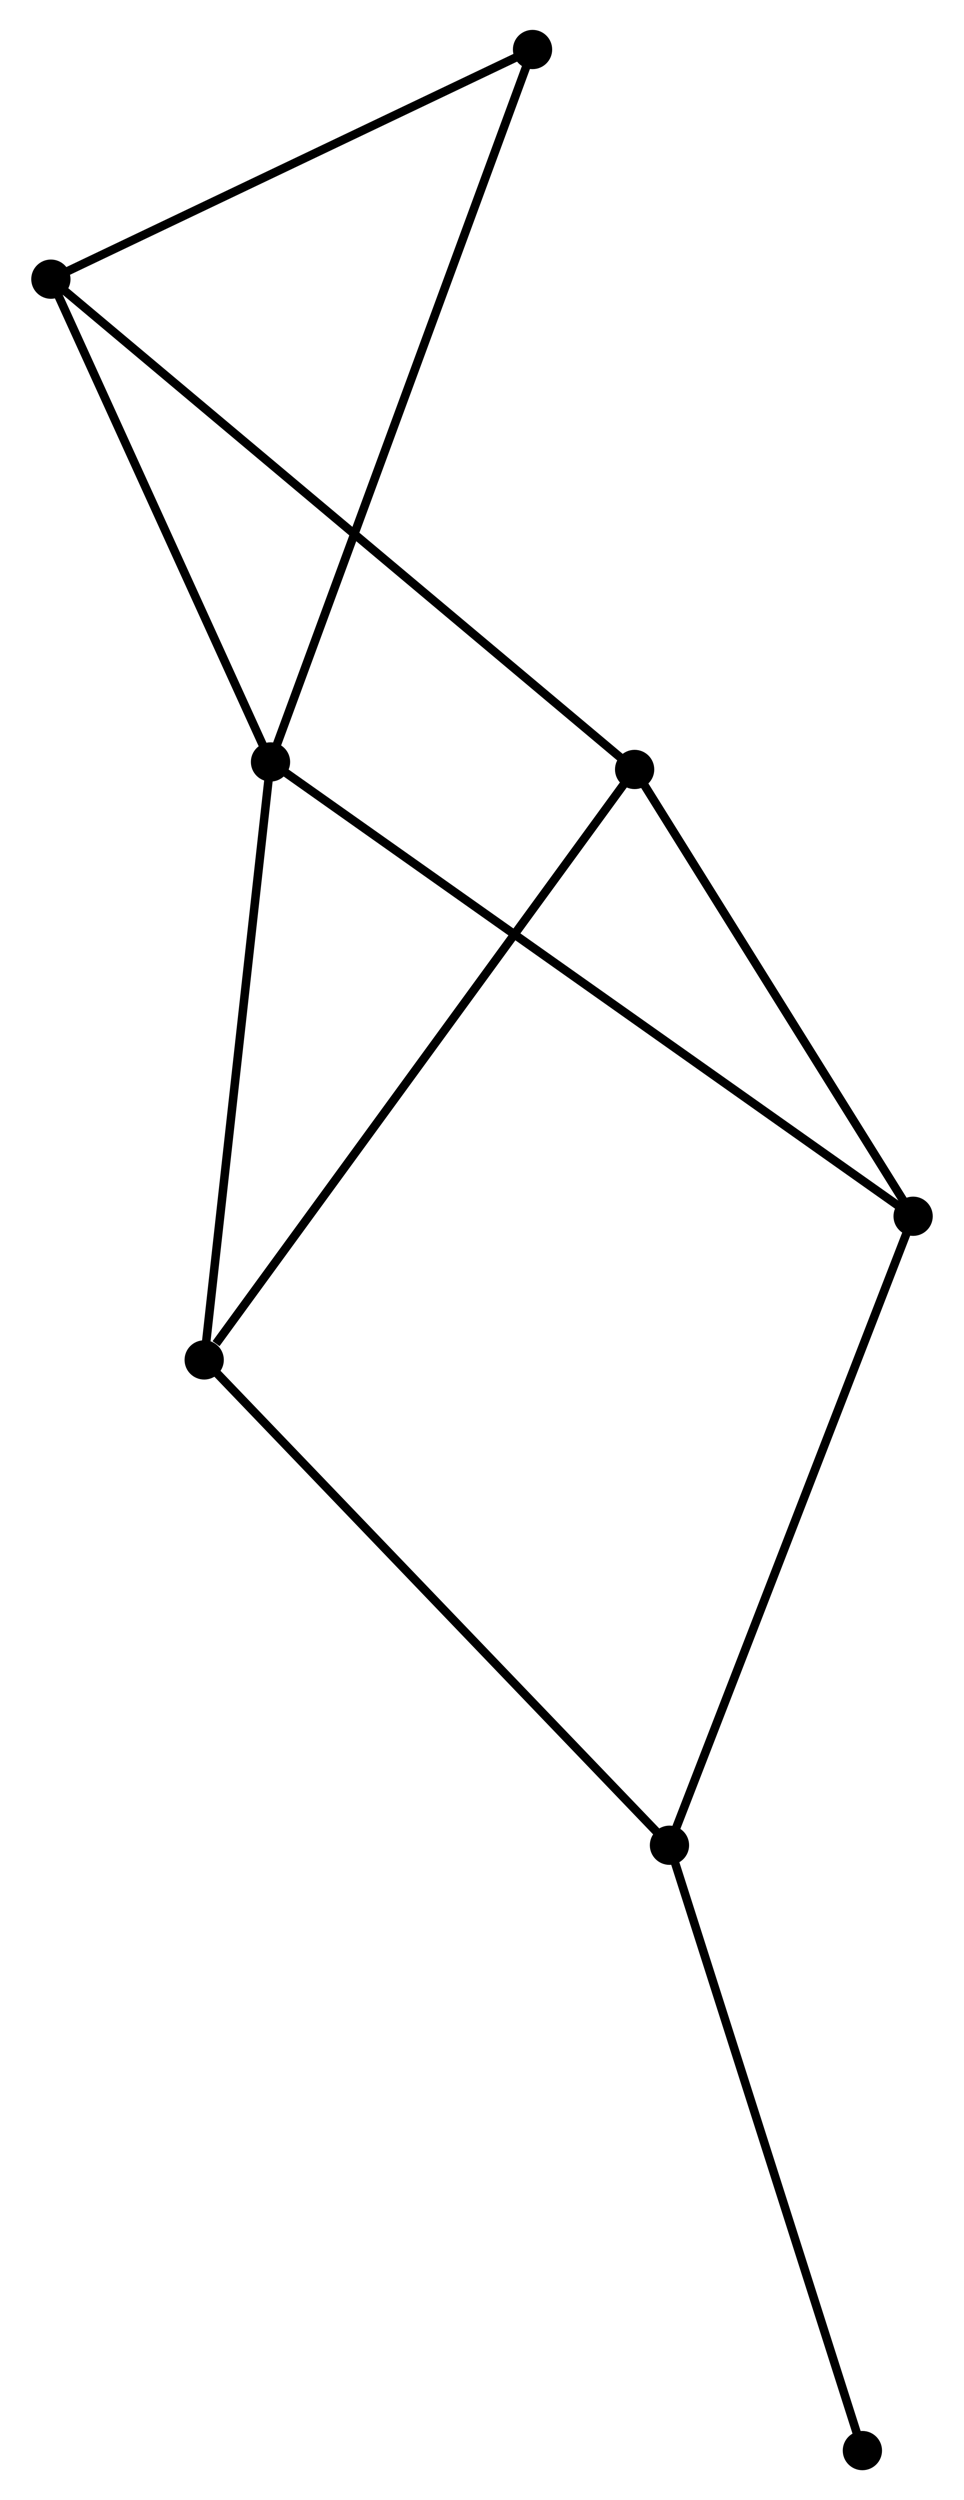 <?xml version="1.0" encoding="UTF-8" standalone="no"?>
<!DOCTYPE svg PUBLIC "-//W3C//DTD SVG 1.1//EN"
 "http://www.w3.org/Graphics/SVG/1.1/DTD/svg11.dtd">
<!-- Generated by graphviz version 2.36.0 (20140111.2315)
 -->
<!-- Title: %3 Pages: 1 -->
<svg width="113pt" height="293pt"
 viewBox="0.00 0.00 112.63 292.88" xmlns="http://www.w3.org/2000/svg" xmlns:xlink="http://www.w3.org/1999/xlink">
<g id="graph0" class="graph" transform="scale(1 1) rotate(0) translate(4 288.878)">
<title>%3</title>
<!-- 0 -->
<g id="node1" class="node"><title>0</title>
<ellipse fill="black" stroke="black" cx="27.534" cy="-199.618" rx="1.8" ry="1.8"/>
</g>
<!-- 3 -->
<g id="node2" class="node"><title>3</title>
<ellipse fill="black" stroke="black" cx="102.83" cy="-146.398" rx="1.8" ry="1.8"/>
</g>
<!-- 0&#45;&#45;3 -->
<g id="edge1" class="edge"><title>0&#45;&#45;3</title>
<path fill="none" stroke="black" d="M29.107,-198.506C38.906,-191.58 91.492,-154.412 101.266,-147.504"/>
</g>
<!-- 4 -->
<g id="node3" class="node"><title>4</title>
<ellipse fill="black" stroke="black" cx="19.764" cy="-129.568" rx="1.8" ry="1.8"/>
</g>
<!-- 0&#45;&#45;4 -->
<g id="edge2" class="edge"><title>0&#45;&#45;4</title>
<path fill="none" stroke="black" d="M27.31,-197.597C26.175,-187.368 21.076,-141.398 19.974,-131.465"/>
</g>
<!-- 5 -->
<g id="node4" class="node"><title>5</title>
<ellipse fill="black" stroke="black" cx="1.8" cy="-256.174" rx="1.8" ry="1.8"/>
</g>
<!-- 0&#45;&#45;5 -->
<g id="edge3" class="edge"><title>0&#45;&#45;5</title>
<path fill="none" stroke="black" d="M26.678,-201.5C22.771,-210.086 6.654,-245.506 2.686,-254.227"/>
</g>
<!-- 6 -->
<g id="node5" class="node"><title>6</title>
<ellipse fill="black" stroke="black" cx="58.237" cy="-283.078" rx="1.8" ry="1.8"/>
</g>
<!-- 0&#45;&#45;6 -->
<g id="edge4" class="edge"><title>0&#45;&#45;6</title>
<path fill="none" stroke="black" d="M28.175,-201.361C32.171,-212.223 53.614,-270.511 57.599,-281.345"/>
</g>
<!-- 5&#45;&#45;6 -->
<g id="edge11" class="edge"><title>5&#45;&#45;6</title>
<path fill="none" stroke="black" d="M3.678,-257.069C12.246,-261.154 47.592,-278.003 56.294,-282.152"/>
</g>
<!-- 1 -->
<g id="node6" class="node"><title>1</title>
<ellipse fill="black" stroke="black" cx="70.199" cy="-198.738" rx="1.8" ry="1.8"/>
</g>
<!-- 1&#45;&#45;3 -->
<g id="edge5" class="edge"><title>1&#45;&#45;3</title>
<path fill="none" stroke="black" d="M71.285,-196.997C76.239,-189.05 96.675,-156.271 101.707,-148.2"/>
</g>
<!-- 1&#45;&#45;4 -->
<g id="edge6" class="edge"><title>1&#45;&#45;4</title>
<path fill="none" stroke="black" d="M68.953,-197.029C62.035,-187.542 28.423,-141.443 21.152,-131.472"/>
</g>
<!-- 1&#45;&#45;5 -->
<g id="edge7" class="edge"><title>1&#45;&#45;5</title>
<path fill="none" stroke="black" d="M68.771,-199.938C59.869,-207.413 12.099,-247.525 3.221,-254.981"/>
</g>
<!-- 2 -->
<g id="node7" class="node"><title>2</title>
<ellipse fill="black" stroke="black" cx="74.281" cy="-72.714" rx="1.8" ry="1.8"/>
</g>
<!-- 2&#45;&#45;3 -->
<g id="edge8" class="edge"><title>2&#45;&#45;3</title>
<path fill="none" stroke="black" d="M74.987,-74.535C78.936,-84.73 98.264,-134.613 102.149,-144.641"/>
</g>
<!-- 2&#45;&#45;4 -->
<g id="edge9" class="edge"><title>2&#45;&#45;4</title>
<path fill="none" stroke="black" d="M72.933,-74.119C65.456,-81.917 29.123,-119.808 21.265,-128.003"/>
</g>
<!-- 7 -->
<g id="node8" class="node"><title>7</title>
<ellipse fill="black" stroke="black" cx="96.886" cy="-1.8" rx="1.8" ry="1.8"/>
</g>
<!-- 2&#45;&#45;7 -->
<g id="edge10" class="edge"><title>2&#45;&#45;7</title>
<path fill="none" stroke="black" d="M74.84,-70.961C77.94,-61.235 93.005,-13.974 96.264,-3.752"/>
</g>
</g>
</svg>
